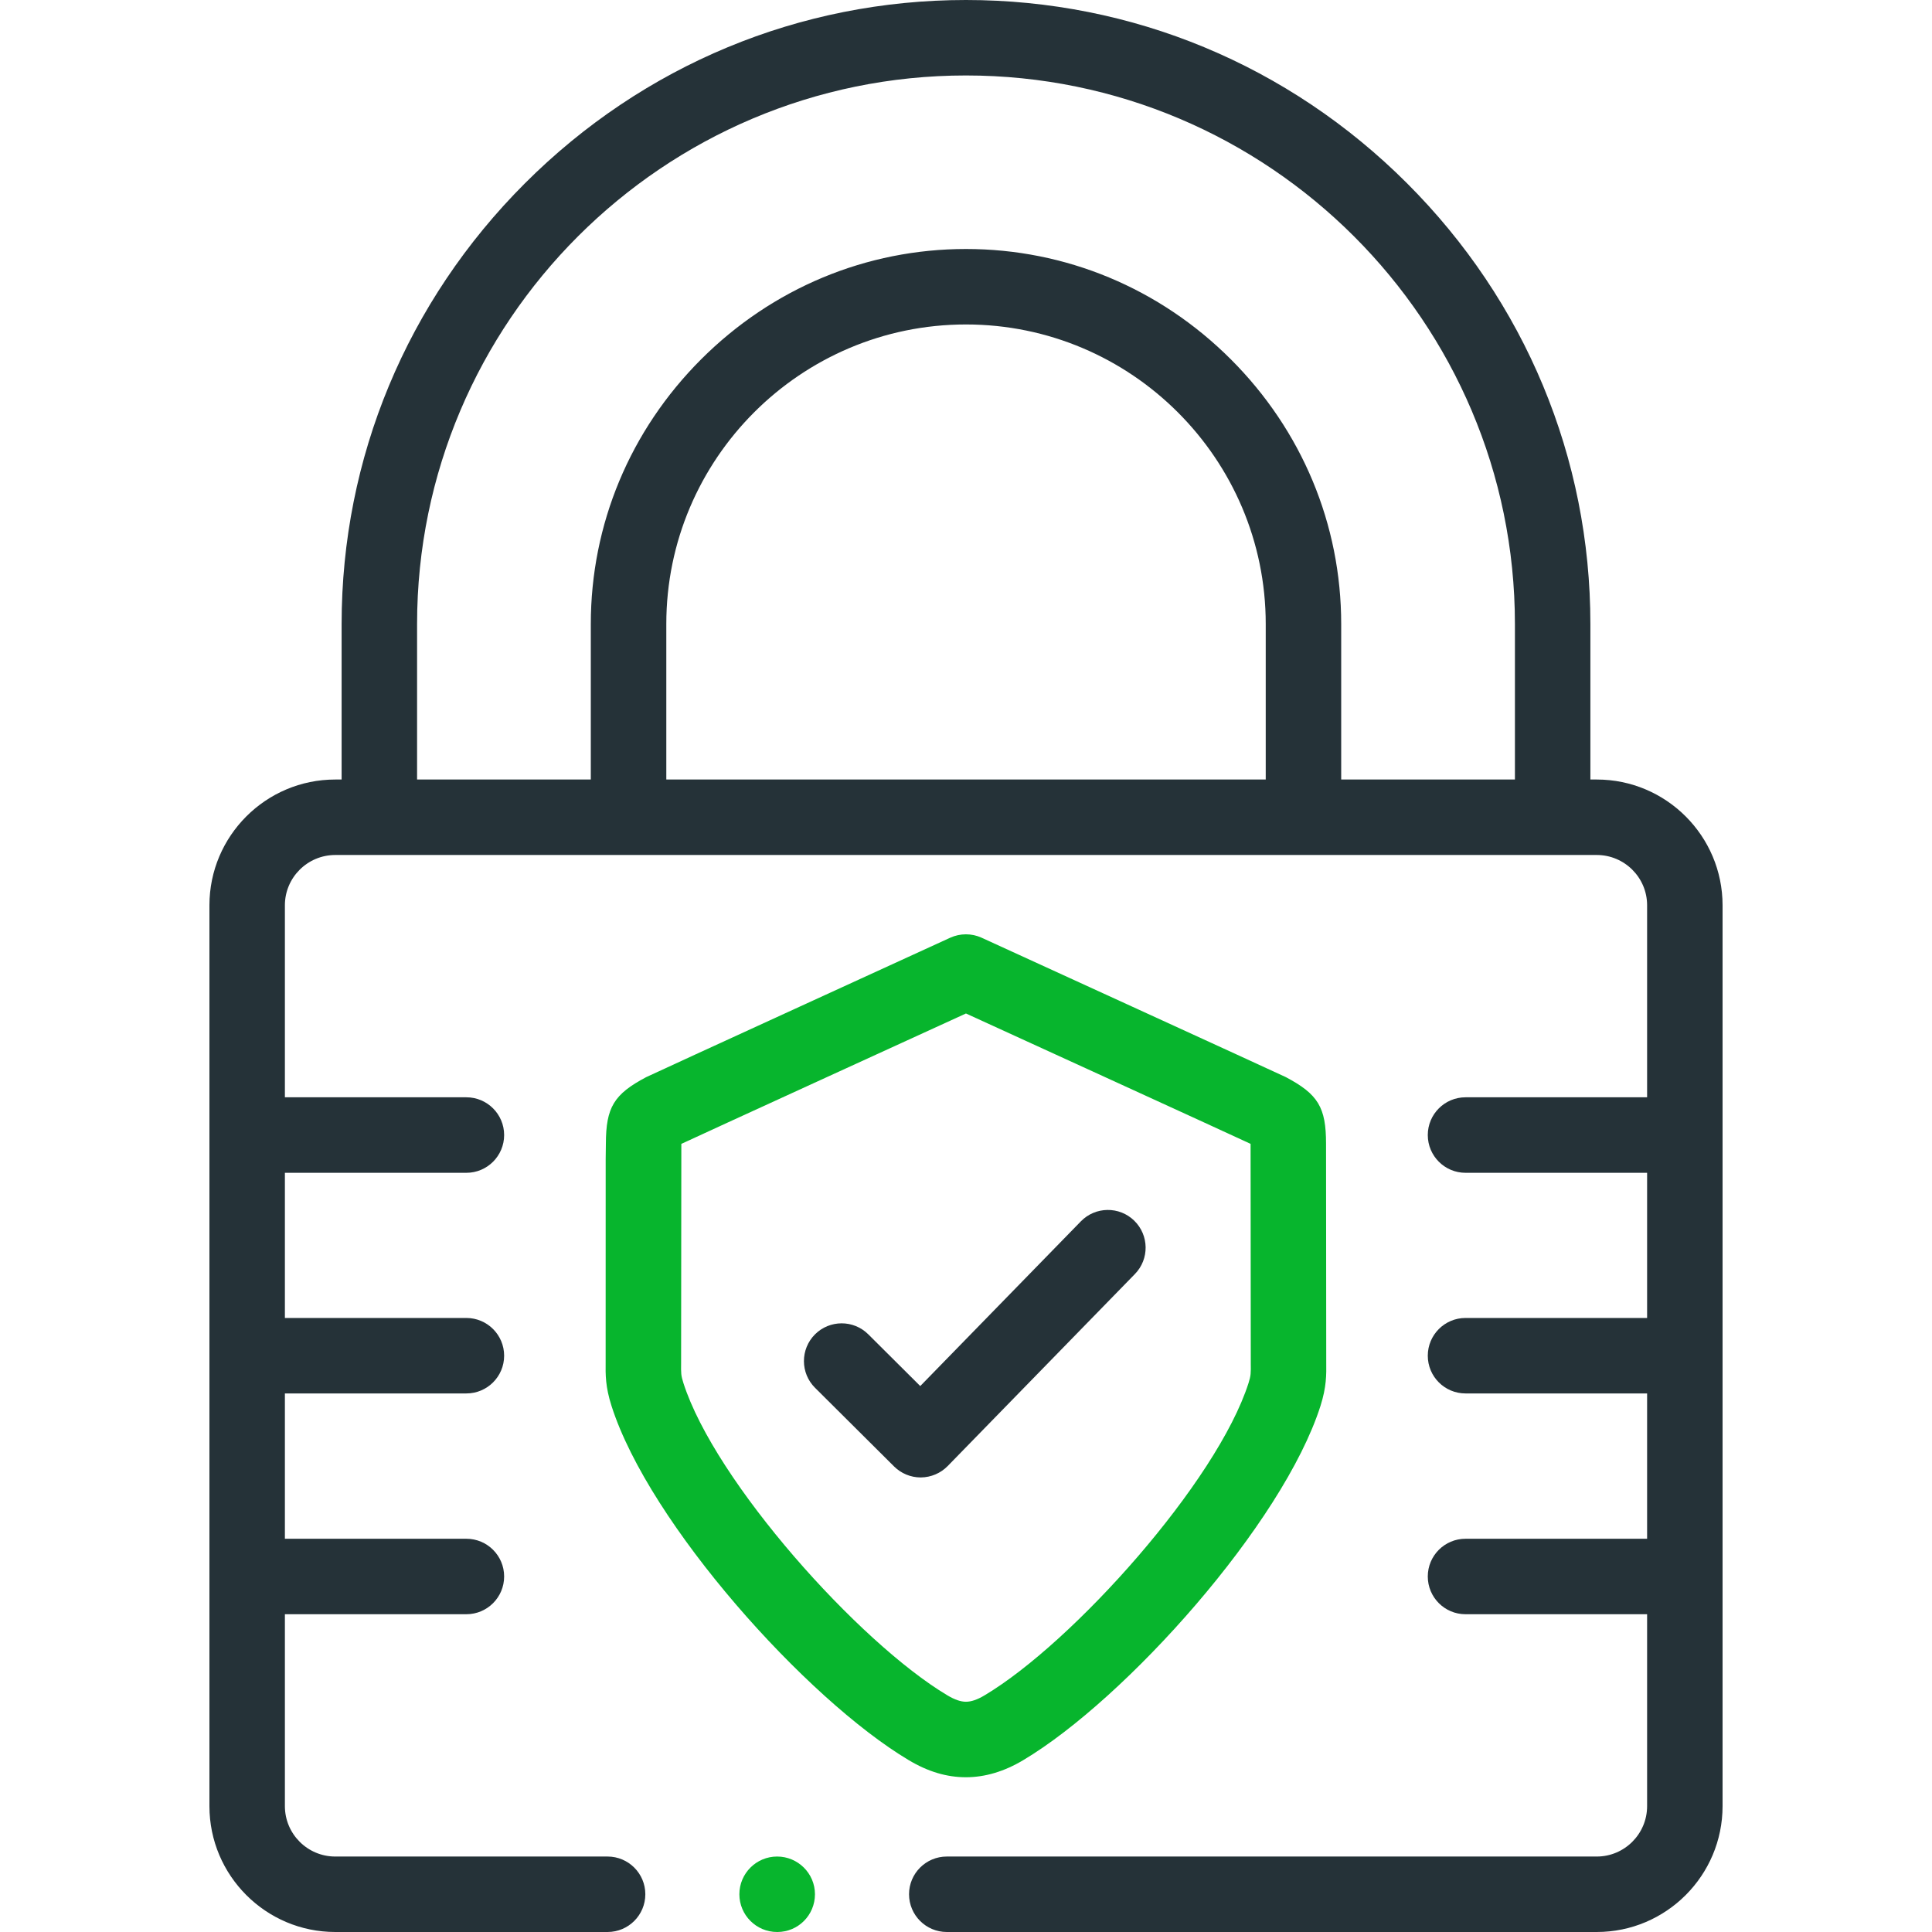<svg width="50" height="50" viewBox="0 0 50 50" fill="none" xmlns="http://www.w3.org/2000/svg">
<path d="M41.324 20.174H41.159V16.149C41.159 11.851 39.473 7.8 36.413 4.742C33.352 1.684 29.299 0 24.999 0C20.7 0 16.647 1.684 13.587 4.742C10.527 7.801 8.841 11.852 8.841 16.149V20.174H8.676C6.881 20.174 5.42 21.634 5.42 23.429V46.743C5.42 48.539 6.881 50 8.677 50H15.724C16.263 50 16.701 49.563 16.701 49.023C16.701 48.484 16.263 48.047 15.724 48.047H8.677C7.958 48.047 7.373 47.462 7.373 46.742V41.776H12.07C12.609 41.776 13.047 41.339 13.047 40.799C13.047 40.26 12.609 39.823 12.07 39.823H7.373V36.062H12.07C12.609 36.062 13.047 35.625 13.047 35.086C13.047 34.547 12.609 34.109 12.07 34.109H7.373V30.352H12.07C12.609 30.352 13.047 29.914 13.047 29.375C13.047 28.836 12.609 28.398 12.07 28.398H7.373V23.429C7.373 22.711 7.958 22.127 8.677 22.127H41.324C42.042 22.127 42.627 22.711 42.627 23.429V28.398H37.928C37.388 28.398 36.951 28.836 36.951 29.375C36.951 29.914 37.388 30.352 37.928 30.352H42.627V34.109H37.927C37.388 34.109 36.951 34.547 36.951 35.086C36.951 35.625 37.388 36.062 37.927 36.062H42.627V39.823H37.927C37.388 39.823 36.951 40.26 36.951 40.799C36.951 41.339 37.388 41.776 37.927 41.776H42.627V46.742C42.627 47.462 42.042 48.047 41.324 48.047H24.503C23.964 48.047 23.526 48.484 23.526 49.023C23.526 49.563 23.964 50 24.503 50H41.324C43.119 50 44.58 48.539 44.58 46.742V23.429C44.58 21.634 43.119 20.174 41.324 20.174ZM10.794 16.149C10.794 8.321 17.166 1.953 24.999 1.953C32.833 1.953 39.206 8.321 39.206 16.149V20.174H34.71V16.149C34.71 13.572 33.695 11.139 31.853 9.298C30.012 7.458 27.577 6.444 24.999 6.444C22.421 6.444 19.988 7.458 18.146 9.298C16.305 11.139 15.29 13.572 15.29 16.149V20.174H10.794V16.149ZM32.757 20.174H17.244V16.149C17.244 11.875 20.723 8.397 24.999 8.397C29.276 8.397 32.757 11.875 32.757 16.149V20.174H32.757Z" fill="#253238"/>
<path d="M26.482 45.552C29.13 43.974 33.199 39.435 34.174 36.385C34.331 35.889 34.327 35.579 34.323 35.25C34.322 35.197 34.318 29.703 34.318 29.6C34.318 28.658 34.113 28.319 33.278 27.876C33.188 27.829 25.402 24.267 25.402 24.267C25.146 24.151 24.851 24.151 24.594 24.267C24.594 24.267 16.812 27.829 16.722 27.877C15.887 28.319 15.683 28.657 15.68 29.599C15.68 29.701 15.675 29.982 15.675 29.99C15.675 29.99 15.675 35.195 15.674 35.248C15.67 35.579 15.667 35.891 15.827 36.388C16.801 39.436 20.87 43.974 23.517 45.552C24.015 45.85 24.5 45.995 24.998 45.995C25.492 45.995 25.992 45.846 26.482 45.552ZM17.686 35.791C17.623 35.595 17.624 35.539 17.627 35.27C17.628 35.211 17.633 29.716 17.633 29.605C17.633 29.605 17.633 29.604 17.633 29.604C17.634 29.603 17.635 29.603 17.636 29.602C17.728 29.554 24.999 26.229 24.999 26.229C24.999 26.229 32.272 29.554 32.363 29.602C32.364 29.602 32.364 29.603 32.365 29.603C32.365 29.714 32.369 35.213 32.37 35.273C32.373 35.536 32.374 35.599 32.312 35.793C31.497 38.345 27.773 42.509 25.481 43.875C25.294 43.987 25.136 44.041 24.998 44.041C24.863 44.041 24.706 43.987 24.518 43.875C22.227 42.509 18.503 38.345 17.686 35.791Z" fill="#07B52D"/>
<path d="M20.112 48.047C19.573 48.047 19.135 48.484 19.135 49.023C19.135 49.563 19.573 50 20.112 50H20.117C20.657 50 21.091 49.563 21.091 49.023C21.091 48.484 20.651 48.047 20.112 48.047Z" fill="#07B52D"/>
<path d="M29.354 31.591C28.968 31.214 28.349 31.222 27.973 31.608L23.816 35.871L22.471 34.532C22.089 34.152 21.471 34.153 21.09 34.535C20.71 34.918 20.711 35.536 21.093 35.916L23.138 37.951C23.321 38.133 23.569 38.236 23.827 38.236H23.834C24.095 38.233 24.344 38.127 24.526 37.941L29.371 32.972C29.748 32.586 29.74 31.968 29.354 31.591Z" fill="#253238"/>
</svg>
